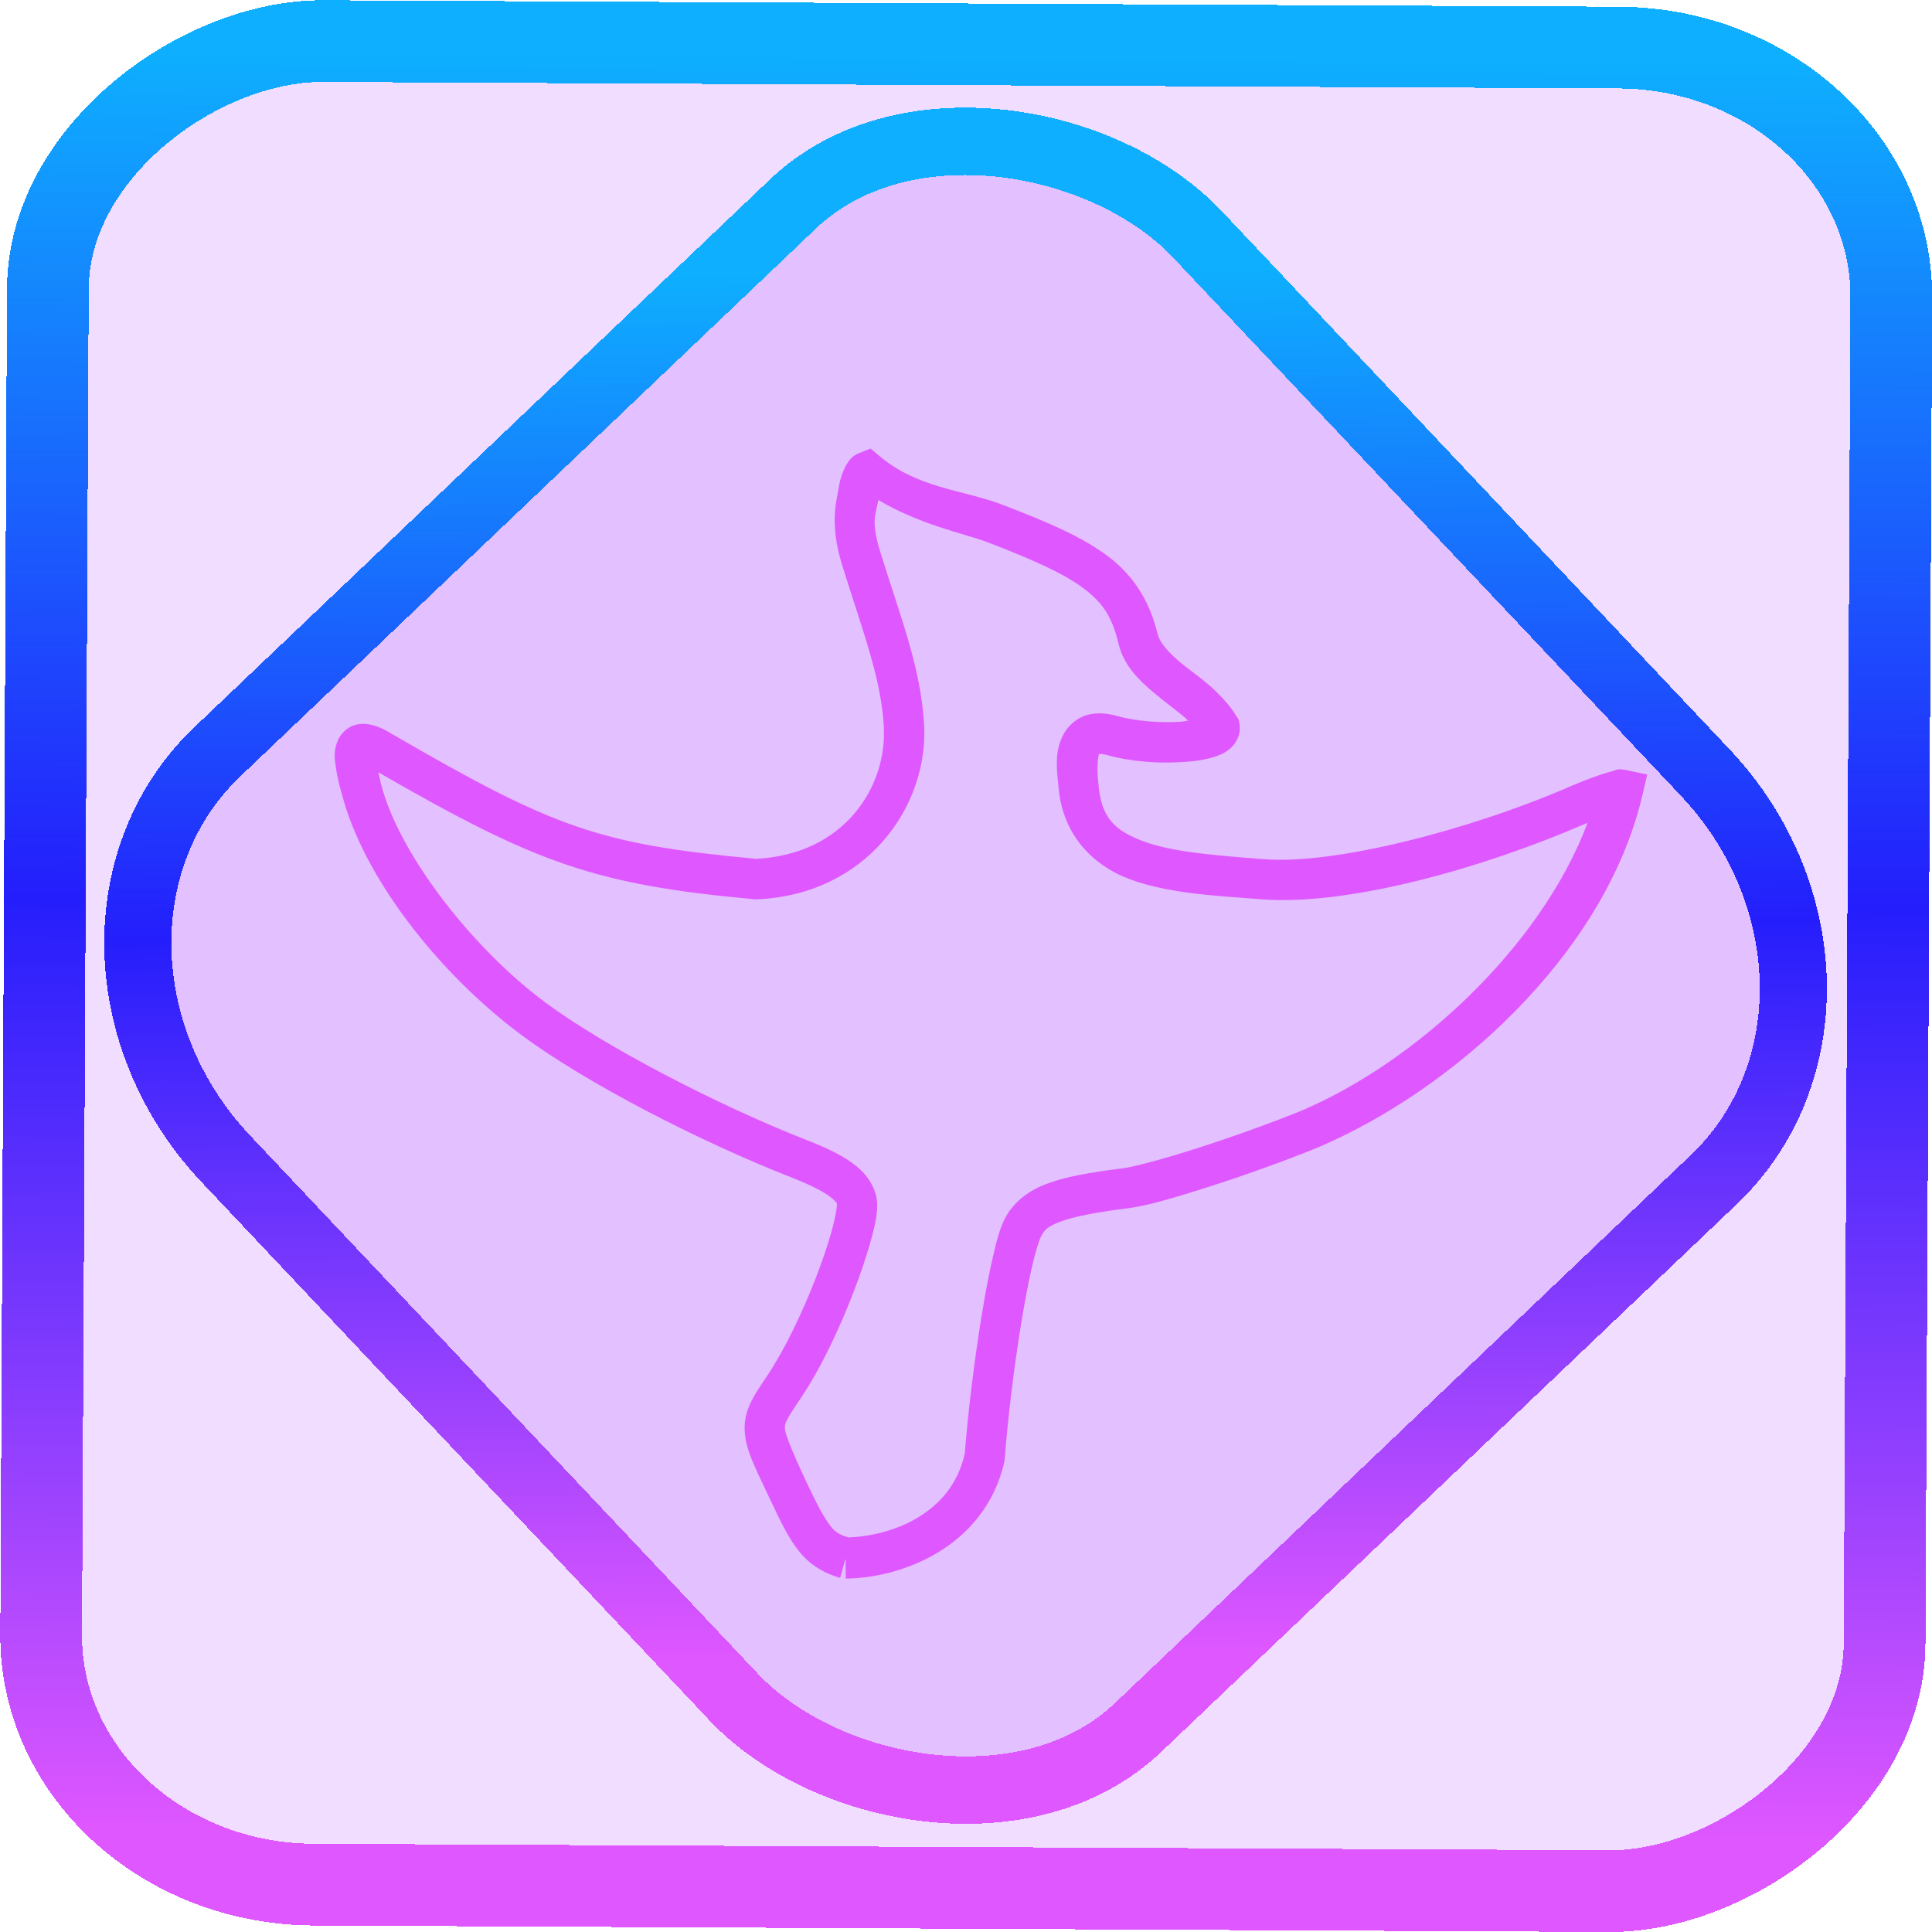 <?xml version="1.0" encoding="UTF-8" standalone="no"?>
<!-- Generator: Gravit.io -->

<svg
   style="isolation:isolate"
   viewBox="0 0 48 48"
   width="48pt"
   height="48pt"
   version="1.1"
   id="svg20"
   sodipodi:docname="soulseek.svg"
   inkscape:version="1.1.2 (0a00cf5339, 2022-02-04)"
   xmlns:inkscape="http://www.inkscape.org/namespaces/inkscape"
   xmlns:sodipodi="http://sodipodi.sourceforge.net/DTD/sodipodi-0.dtd"
   xmlns:xlink="http://www.w3.org/1999/xlink"
   xmlns="http://www.w3.org/2000/svg"
   xmlns:svg="http://www.w3.org/2000/svg">
  <defs
     id="defs24">
    <linearGradient
       inkscape:collect="always"
       xlink:href="#_lgradient_18"
       id="linearGradient872"
       x1="-12.026"
       y1="6.117"
       x2="-0.085"
       y2="6.117"
       gradientUnits="userSpaceOnUse"
       gradientTransform="matrix(3.836,0,0,3.837,-0.005,-0.003)" />
    <linearGradient
       id="_lgradient_21"
       x1="0"
       y1="0.5"
       x2="1"
       y2="0.5"
       gradientTransform="matrix(28.183,0,0,28.299,9.877,9.851)"
       gradientUnits="userSpaceOnUse">
      <stop
         offset="0%"
         stop-opacity="1"
         style="stop-color:rgb(255,224,49)"
         id="stop2-3" />
      <stop
         offset="98.696%"
         stop-opacity="1"
         style="stop-color:rgb(252,82,82)"
         id="stop4-6" />
    </linearGradient>
    <linearGradient
       inkscape:collect="always"
       xlink:href="#_lgradient_18"
       id="linearGradient15"
       x1="-9.685"
       y1="45.161"
       x2="11.988"
       y2="21.735"
       gradientUnits="userSpaceOnUse"
       gradientTransform="matrix(1.115,0,0,1.115,-0.012,-3.328)" />
    <linearGradient
       inkscape:collect="always"
       xlink:href="#_lgradient_18"
       id="linearGradient1068"
       x1="8.822"
       y1="25.219"
       x2="40.322"
       y2="25.219"
       gradientUnits="userSpaceOnUse" />
  </defs>
  <sodipodi:namedview
     id="namedview22"
     pagecolor="#ffffff"
     bordercolor="#666666"
     borderopacity="1.0"
     inkscape:pageshadow="2"
     inkscape:pageopacity="0.0"
     inkscape:pagecheckerboard="0"
     inkscape:document-units="pt"
     showgrid="false"
     inkscape:zoom="5.109375"
     inkscape:cx="32"
     inkscape:cy="32"
     inkscape:window-width="1056"
     inkscape:window-height="545"
     inkscape:window-x="296"
     inkscape:window-y="78"
     inkscape:window-maximized="0"
     inkscape:current-layer="svg20" />
  <linearGradient
     id="_lgradient_17"
     x1="-0.213"
     y1="1.429"
     x2="0.873"
     y2="0.833"
     gradientTransform="matrix(31.5,0,0,27,8.822,11.719)"
     gradientUnits="userSpaceOnUse">
    <stop
       offset="1.304%"
       stop-opacity="1"
       style="stop-color:rgb(223,87,255)"
       id="stop2" />
    <stop
       offset="52.083%"
       stop-opacity="1"
       style="stop-color:rgb(36,30,252)"
       id="stop4" />
    <stop
       offset="97.917%"
       stop-opacity="1"
       style="stop-color:rgb(14,175,254)"
       id="stop6" />
  </linearGradient>
  <rect
     x="-46.783"
     y="1.225"
     height="45.8"
     rx="6.184"
     shape-rendering="crispEdges"
     id="rect5-6-7-3"
     ry="6.806"
     transform="matrix(0.005,-1,1,0.005,0,0)"
     style="isolation:isolate;fill:#8d00ff;fill-opacity:0.135;stroke:url(#linearGradient872);stroke-width:2.03;stroke-miterlimit:4;stroke-dasharray:none;stroke-opacity:1"
     width="45.802" />
  <rect
     x="-15.687"
     y="17.26"
     height="33.346"
     rx="6.792"
     shape-rendering="crispEdges"
     id="rect5-6-6-6-6"
     style="isolation:isolate;fill:#8d00ff;fill-opacity:0.135;stroke:url(#linearGradient15);stroke-width:1.672;stroke-miterlimit:4;stroke-dasharray:none;stroke-opacity:1"
     ry="7.474"
     transform="matrix(0.724,-0.689,0.686,0.727,0,0)"
     width="33.338" />
  <path
     style="color:#000000;fill:url(#linearGradient1068);-inkscape-stroke:none"
     d="m 21.629,11.145 -0.275,0.109 c -0.185,0.073 -0.241,0.168 -0.291,0.24 -0.05,0.072 -0.082,0.139 -0.111,0.209 -0.058,0.141 -0.099,0.293 -0.123,0.459 -0.039,0.265 -0.228,0.84 0.094,1.877 0.532,1.71 0.964,2.797 1.037,4.023 l -0.002,-0.002 c 0.082,1.48 -0.973,3.167 -3.17,3.277 -3.903,-0.36 -5.017,-0.767 -8.996,-3.07 l 0.014,0.01 C 9.59,18.144 9.412,18.041 9.174,17.998 9.055,17.977 8.906,17.972 8.75,18.037 c -0.156,0.065 -0.287,0.208 -0.348,0.34 -0.122,0.264 -0.091,0.472 -0.055,0.713 0.036,0.241 0.107,0.516 0.207,0.852 v 0.002 c 0.603,2.015 2.415,4.293 4.395,5.766 1.619,1.205 4.463,2.662 6.719,3.545 0.492,0.192 0.817,0.366 0.977,0.494 0.16,0.128 0.148,0.148 0.148,0.195 0,0.058 -0.043,0.331 -0.135,0.656 -0.091,0.326 -0.226,0.727 -0.389,1.148 -0.326,0.844 -0.771,1.78 -1.197,2.416 -0.166,0.247 -0.299,0.44 -0.404,0.648 -0.106,0.209 -0.177,0.454 -0.168,0.705 0.018,0.502 0.249,0.912 0.629,1.725 0.281,0.601 0.482,1.007 0.746,1.328 0.265,0.321 0.617,0.525 0.998,0.631 l 0.135,-0.482 0.006,0.5 c 0.678,-0.008 1.506,-0.187 2.262,-0.633 0.756,-0.446 1.434,-1.19 1.672,-2.254 l 0.008,-0.035 0.004,-0.035 c 0.084,-1.081 0.24,-2.342 0.414,-3.402 0.087,-0.53 0.179,-1.012 0.266,-1.391 0.087,-0.378 0.185,-0.673 0.217,-0.736 0.087,-0.173 0.163,-0.257 0.48,-0.379 0.318,-0.122 0.864,-0.233 1.703,-0.338 0.45,-0.056 1.166,-0.264 2.033,-0.543 0.867,-0.279 1.843,-0.628 2.65,-0.957 h 0.002 l 0.004,-0.002 c 3.354,-1.422 7.16,-4.801 8.08,-8.775 l 0.115,-0.496 -0.496,-0.105 c -0.259,-0.056 -0.274,-8.45e-4 -0.365,0.021 -0.091,0.022 -0.191,0.052 -0.303,0.09 -0.223,0.075 -0.493,0.179 -0.77,0.299 -2.476,1.073 -5.822,1.937 -7.58,1.799 -1.177,-0.092 -2.263,-0.172 -2.986,-0.439 -0.723,-0.267 -1.081,-0.585 -1.137,-1.48 l -0.002,-0.012 -0.002,-0.012 c -0.04,-0.354 0.003,-0.622 0.021,-0.67 0.017,-0.002 0.069,-0.013 0.211,0.027 0.576,0.164 1.267,0.209 1.861,0.172 0.297,-0.018 0.565,-0.055 0.805,-0.133 0.12,-0.039 0.235,-0.085 0.355,-0.18 0.121,-0.095 0.266,-0.286 0.266,-0.52 0,-0.237 -0.063,-0.268 -0.102,-0.334 -0.038,-0.066 -0.08,-0.124 -0.127,-0.186 -0.094,-0.122 -0.211,-0.252 -0.342,-0.381 v -0.002 C 29.933,16.903 29.573,16.668 29.283,16.422 28.994,16.177 28.806,15.939 28.762,15.758 v -0.002 C 28.57,14.962 28.188,14.329 27.555,13.842 26.921,13.355 26.071,12.986 24.854,12.521 h -0.002 l -0.004,-0.002 C 23.898,12.17 22.785,12.118 21.857,11.336 Z m 0.193,1.277 c 1.036,0.615 2.102,0.826 2.674,1.035 7.73e-4,2.95e-4 0.001,-2.95e-4 0.002,0 9.79e-4,3.59e-4 0.003,0.002 0.004,0.002 1.189,0.454 1.968,0.81 2.443,1.176 0.477,0.366 0.689,0.713 0.844,1.355 v 0.002 c 0.129,0.535 0.499,0.898 0.848,1.193 0.344,0.292 0.691,0.532 0.883,0.717 -0.077,0.01 -0.116,0.026 -0.205,0.031 -0.485,0.03 -1.118,-0.019 -1.523,-0.135 -0.272,-0.077 -0.532,-0.106 -0.787,-0.033 -0.255,0.073 -0.471,0.268 -0.582,0.477 -0.219,0.413 -0.176,0.829 -0.129,1.256 0.081,1.217 0.837,1.998 1.783,2.348 0.949,0.351 2.088,0.405 3.254,0.496 2.149,0.169 5.469,-0.756 8.057,-1.877 0.02,-0.009 0.035,-0.013 0.055,-0.021 -1.175,3.123 -4.315,5.967 -7.104,7.148 -0.774,0.315 -1.73,0.657 -2.572,0.928 -0.844,0.272 -1.615,0.474 -1.852,0.504 -0.867,0.108 -1.467,0.217 -1.938,0.398 -0.471,0.181 -0.826,0.486 -1.016,0.863 -0.126,0.251 -0.203,0.552 -0.297,0.961 -0.094,0.409 -0.188,0.906 -0.277,1.451 -0.175,1.07 -0.33,2.32 -0.418,3.422 -0.175,0.77 -0.63,1.268 -1.201,1.605 -0.549,0.324 -1.196,0.455 -1.691,0.473 -0.188,-0.06 -0.298,-0.106 -0.428,-0.264 -0.15,-0.182 -0.342,-0.531 -0.615,-1.115 -0.381,-0.815 -0.53,-1.202 -0.535,-1.338 -0.003,-0.068 0.004,-0.101 0.062,-0.217 0.058,-0.115 0.176,-0.293 0.344,-0.543 0.498,-0.742 0.954,-1.719 1.299,-2.613 0.173,-0.447 0.315,-0.871 0.418,-1.236 0.103,-0.365 0.172,-0.651 0.172,-0.928 0,-0.375 -0.219,-0.731 -0.523,-0.975 -0.304,-0.244 -0.7,-0.437 -1.236,-0.646 -2.17,-0.849 -5.012,-2.319 -6.486,-3.416 -1.808,-1.345 -3.534,-3.583 -4.033,-5.25 -0.061,-0.204 -0.084,-0.327 -0.115,-0.469 3.922,2.263 5.381,2.792 9.34,3.154 l 0.033,0.004 0.035,-0.002 c 2.726,-0.119 4.262,-2.319 4.15,-4.338 v -0.002 c -0.085,-1.419 -0.558,-2.586 -1.08,-4.262 -0.249,-0.804 -0.126,-0.937 -0.055,-1.32 z"
     id="path9" />
  <linearGradient
     id="_lgradient_18"
     x1="1.287"
     y1="1.343"
     x2="0.284"
     y2="0.118"
     gradientTransform="matrix(-48,0,0,46.985,48,0.508)"
     gradientUnits="userSpaceOnUse">
    <stop
       offset="1.304%"
       stop-opacity="1"
       style="stop-color:rgb(223,87,255)"
       id="stop11" />
    <stop
       offset="52.083%"
       stop-opacity="1"
       style="stop-color:rgb(36,30,252)"
       id="stop13" />
    <stop
       offset="97.917%"
       stop-opacity="1"
       style="stop-color:rgb(14,175,254)"
       id="stop15" />
  </linearGradient>
</svg>
